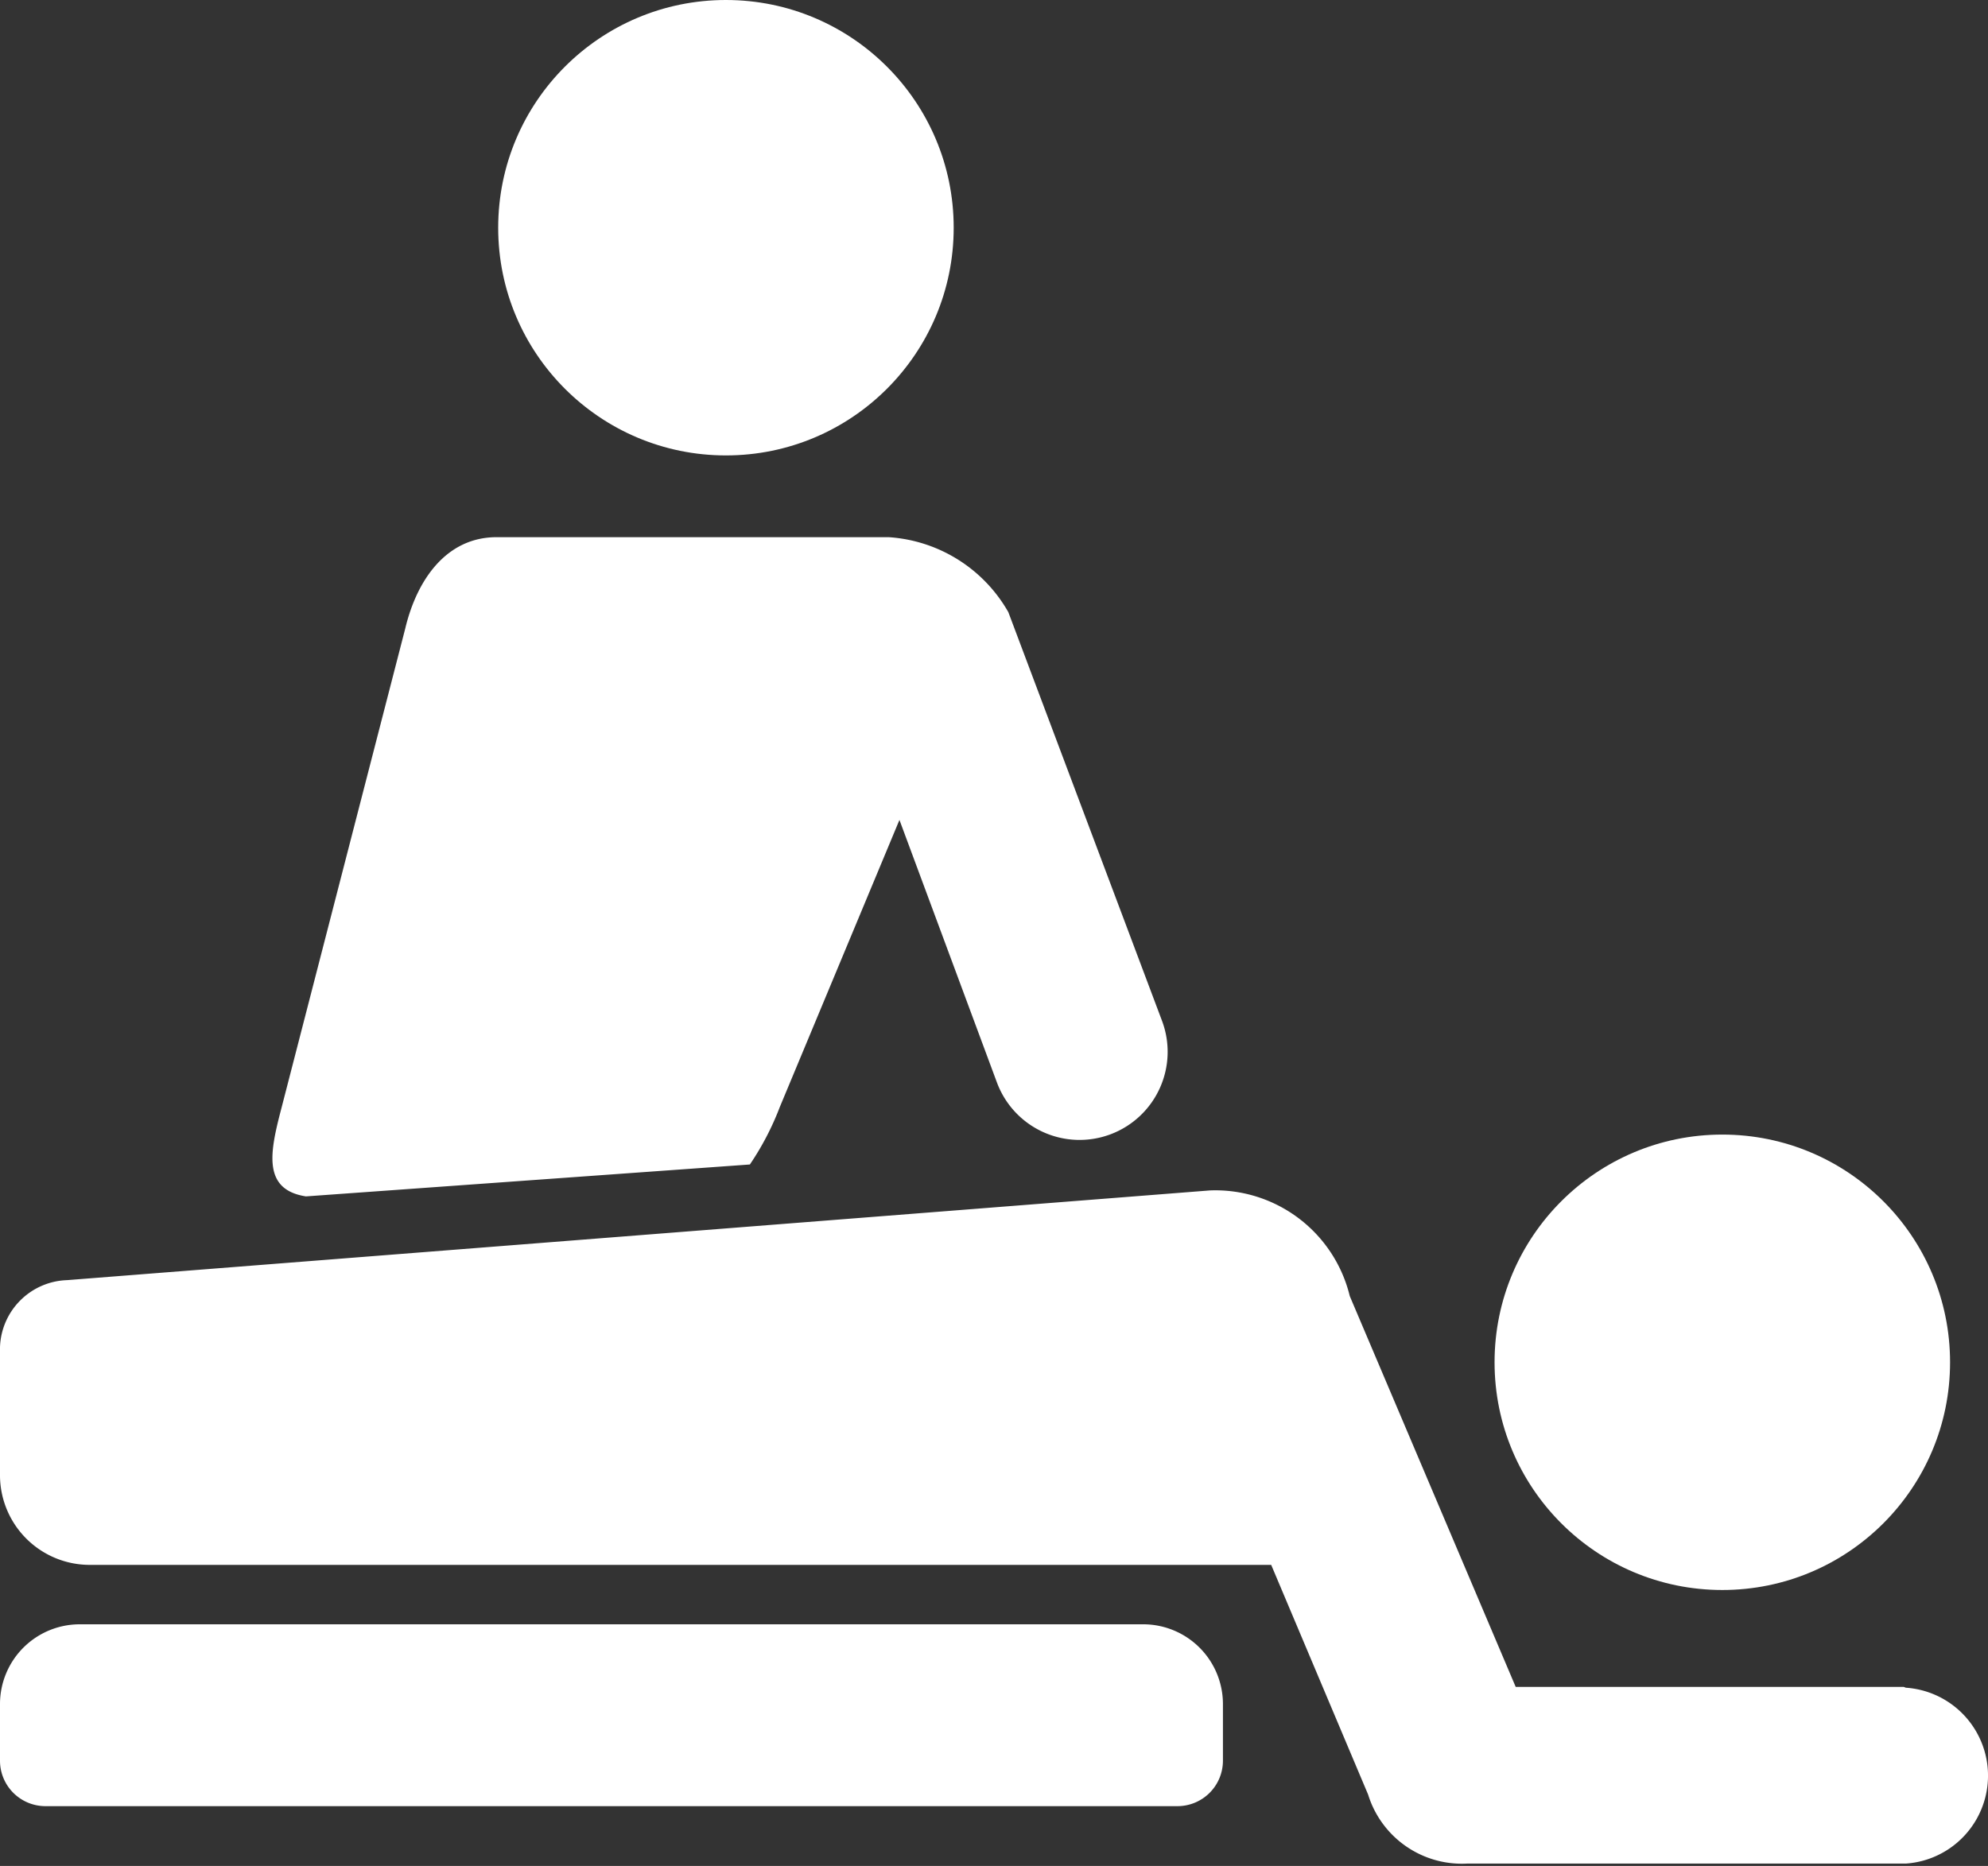 <svg xmlns="http://www.w3.org/2000/svg" viewBox="-4.76837158203125e-7 0 49.841 46.789"><rect x="-4.76837158203125e-7" y="0" width="49.841" height="46.789" fill="#333333" stroke="none"/><title>Depositphotos_62900541_9_ic</title><g data-name="Layer 2"><g data-name="Layer 1" fill="#fff"><circle cx="18.2" cy="5.71" r="5.71"/><circle cx="43.18" cy="34.16" r="5.71"/><path d="M47.73 42.3H38l-4.16-9.8a3.47 3.47 0 0 0-3.5-2.65L1.68 32.1A1.74 1.74 0 0 0 0 33.78V37a2.25 2.25 0 0 0 2.24 2.24h29.63L34.3 45a2.46 2.46 0 0 0 2.48 1.73h11a2.21 2.21 0 0 0 0-4.41z" fill-rule="evenodd"/><path d="M7.67 30l11.13-.8a7 7 0 0 0 .75-1.44l3-7.2 2.45 6.6a2.21 2.21 0 0 0 2.85 1.28 2.21 2.21 0 0 0 1.28-2.85l-3.85-10.24a3.73 3.73 0 0 0-3-1.88h-9.83c-1.26 0-2 1.07-2.29 2.29L7.05 27.81c-.28 1.07-.48 2.02.62 2.19z" fill-rule="evenodd"/><path d="M28.68 40.73H2a2 2 0 0 0-2 2v1.43a1.14 1.14 0 0 0 1.13 1.13h28.4a1.14 1.14 0 0 0 1.13-1.13v-1.45a2 2 0 0 0-1.98-1.98z" fill-rule="evenodd"/></g></g></svg>